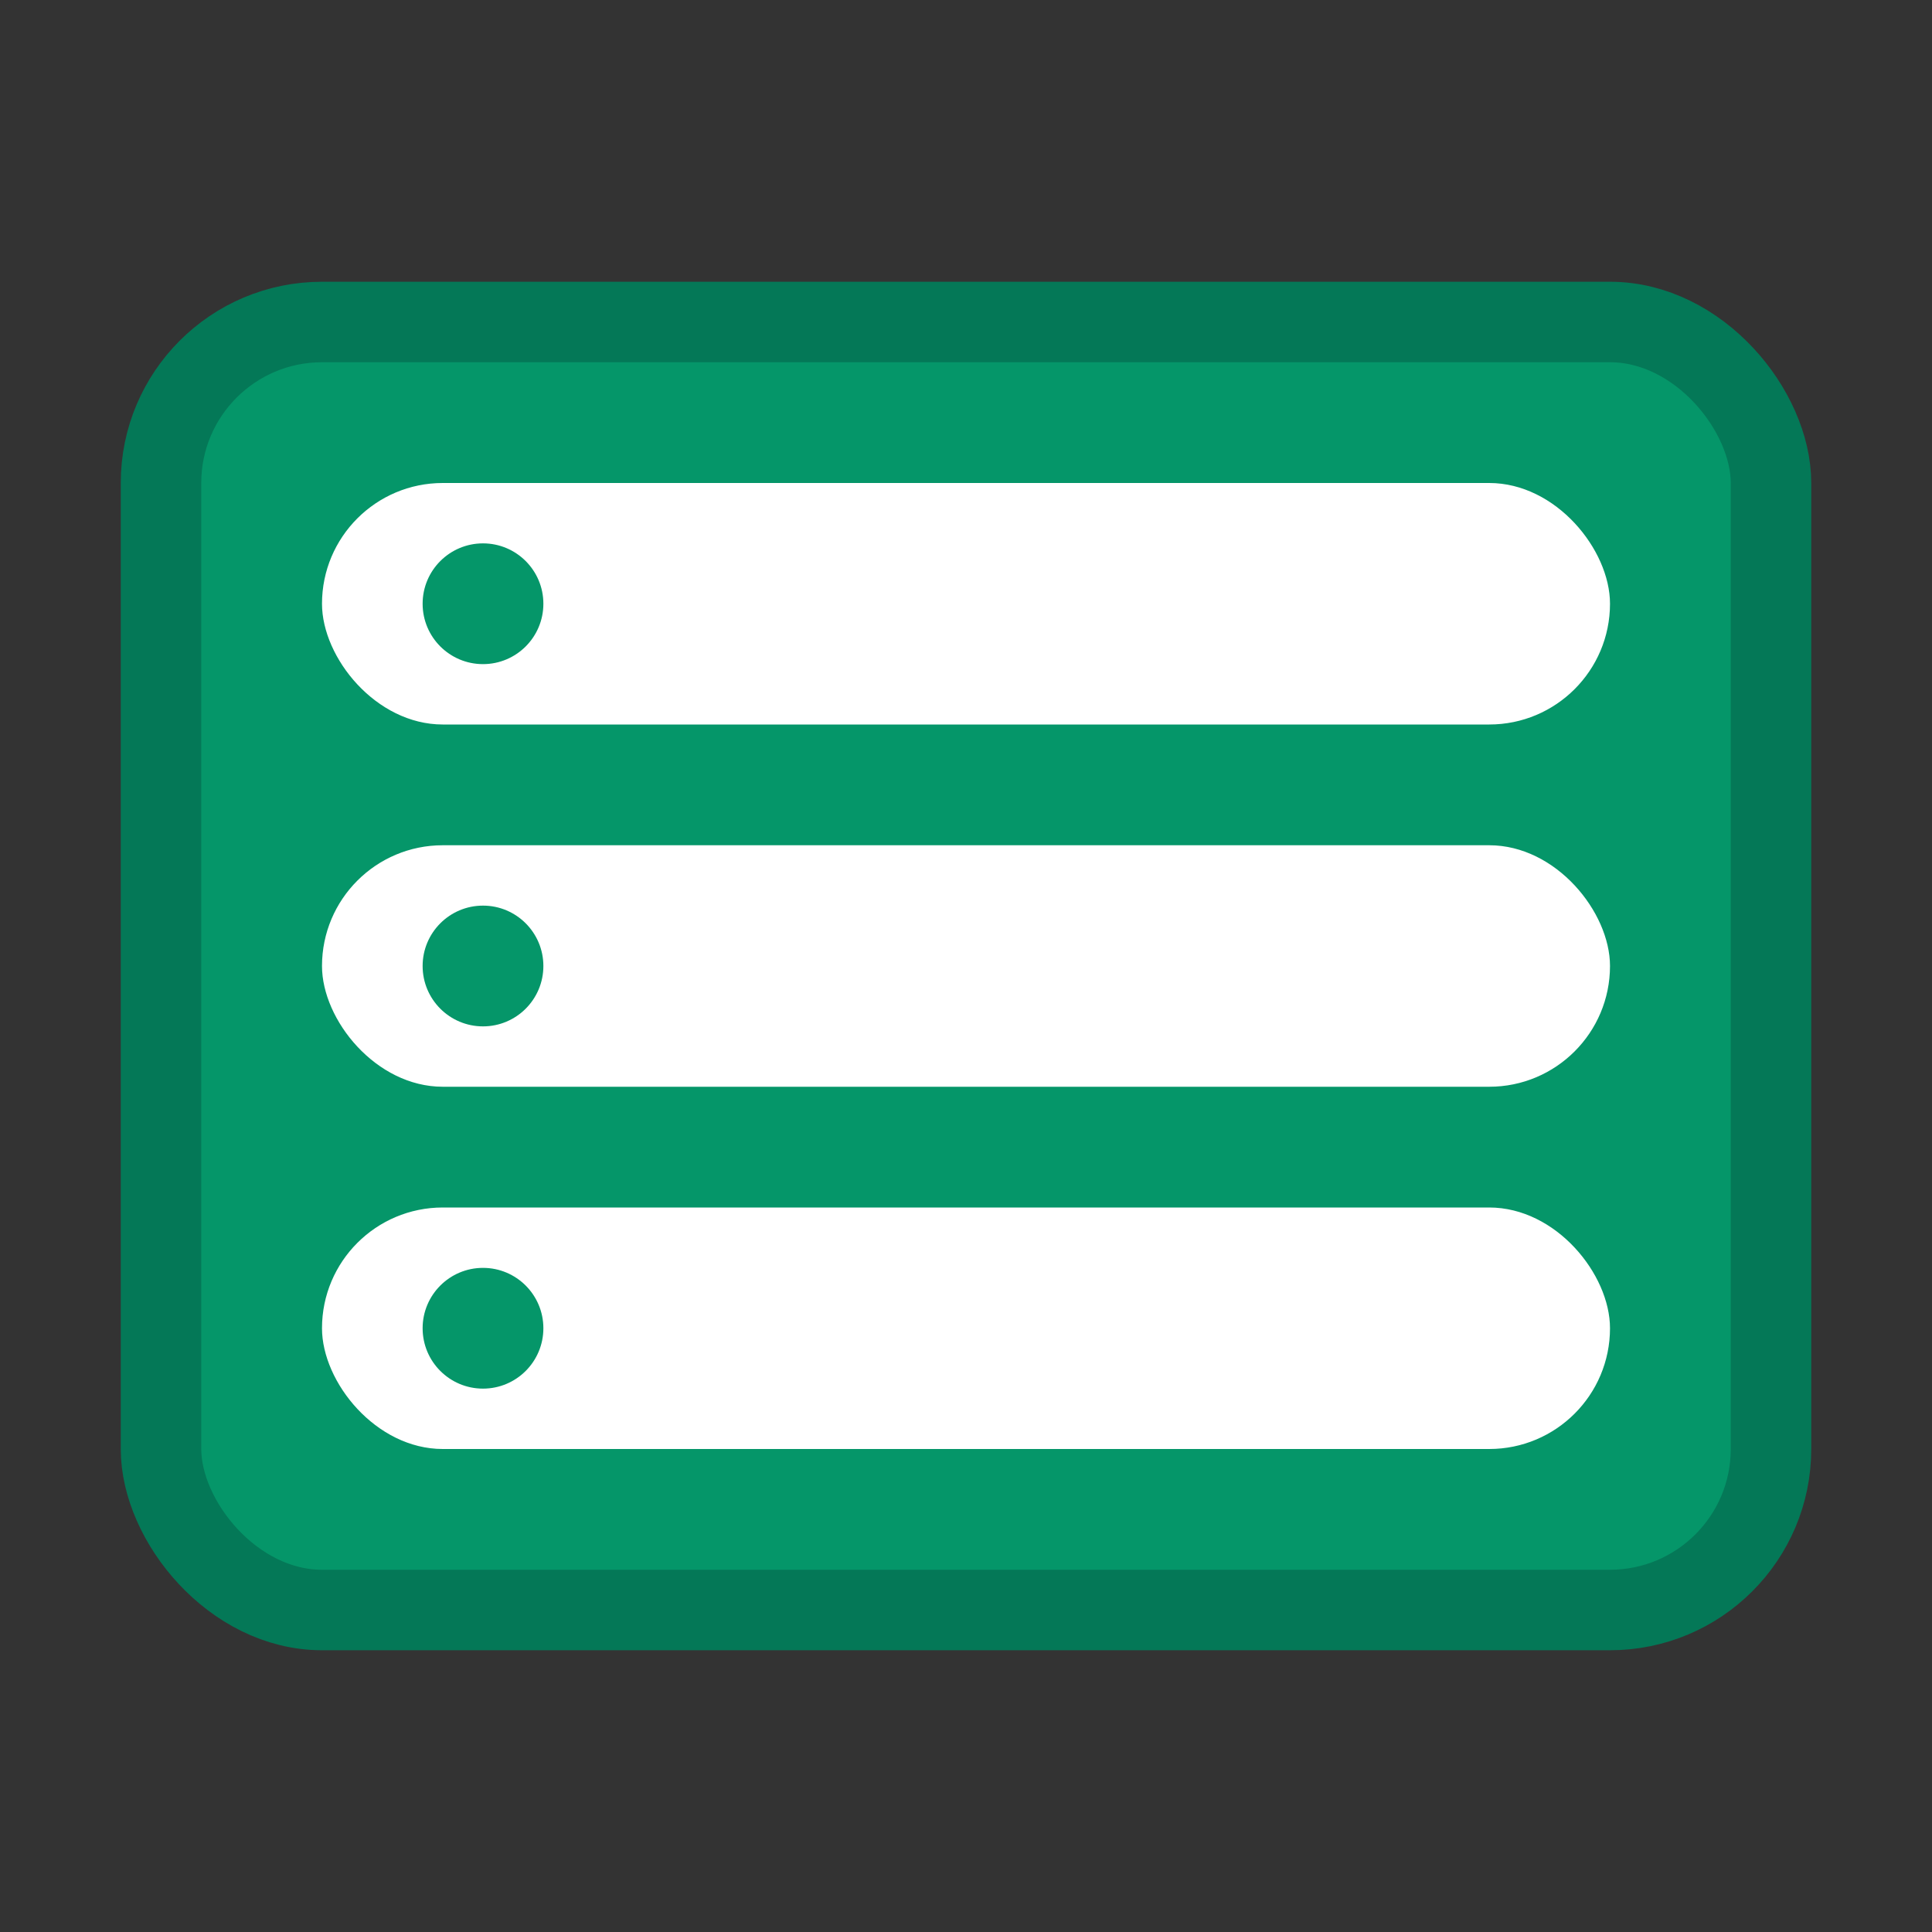 <?xml version="1.0" encoding="UTF-8"?>
<svg width="48" height="48" viewBox="0 0 48 48" fill="none" xmlns="http://www.w3.org/2000/svg">
  <rect x="0" y="0" width="48" height="48" fill="#333333" stroke="none"/>
  <rect x="4" y="8" width="40" height="32" rx="4" fill="#059669" stroke="#047857" stroke-width="2"/>
  <rect x="8" y="12" width="32" height="6" rx="3" fill="white"/>
  <rect x="8" y="21" width="32" height="6" rx="3" fill="white"/>
  <rect x="8" y="30" width="32" height="6" rx="3" fill="white"/>
  <circle cx="12" cy="15" r="1.5" fill="#059669"/>
  <circle cx="12" cy="24" r="1.5" fill="#059669"/>
  <circle cx="12" cy="33" r="1.5" fill="#059669"/>
</svg>